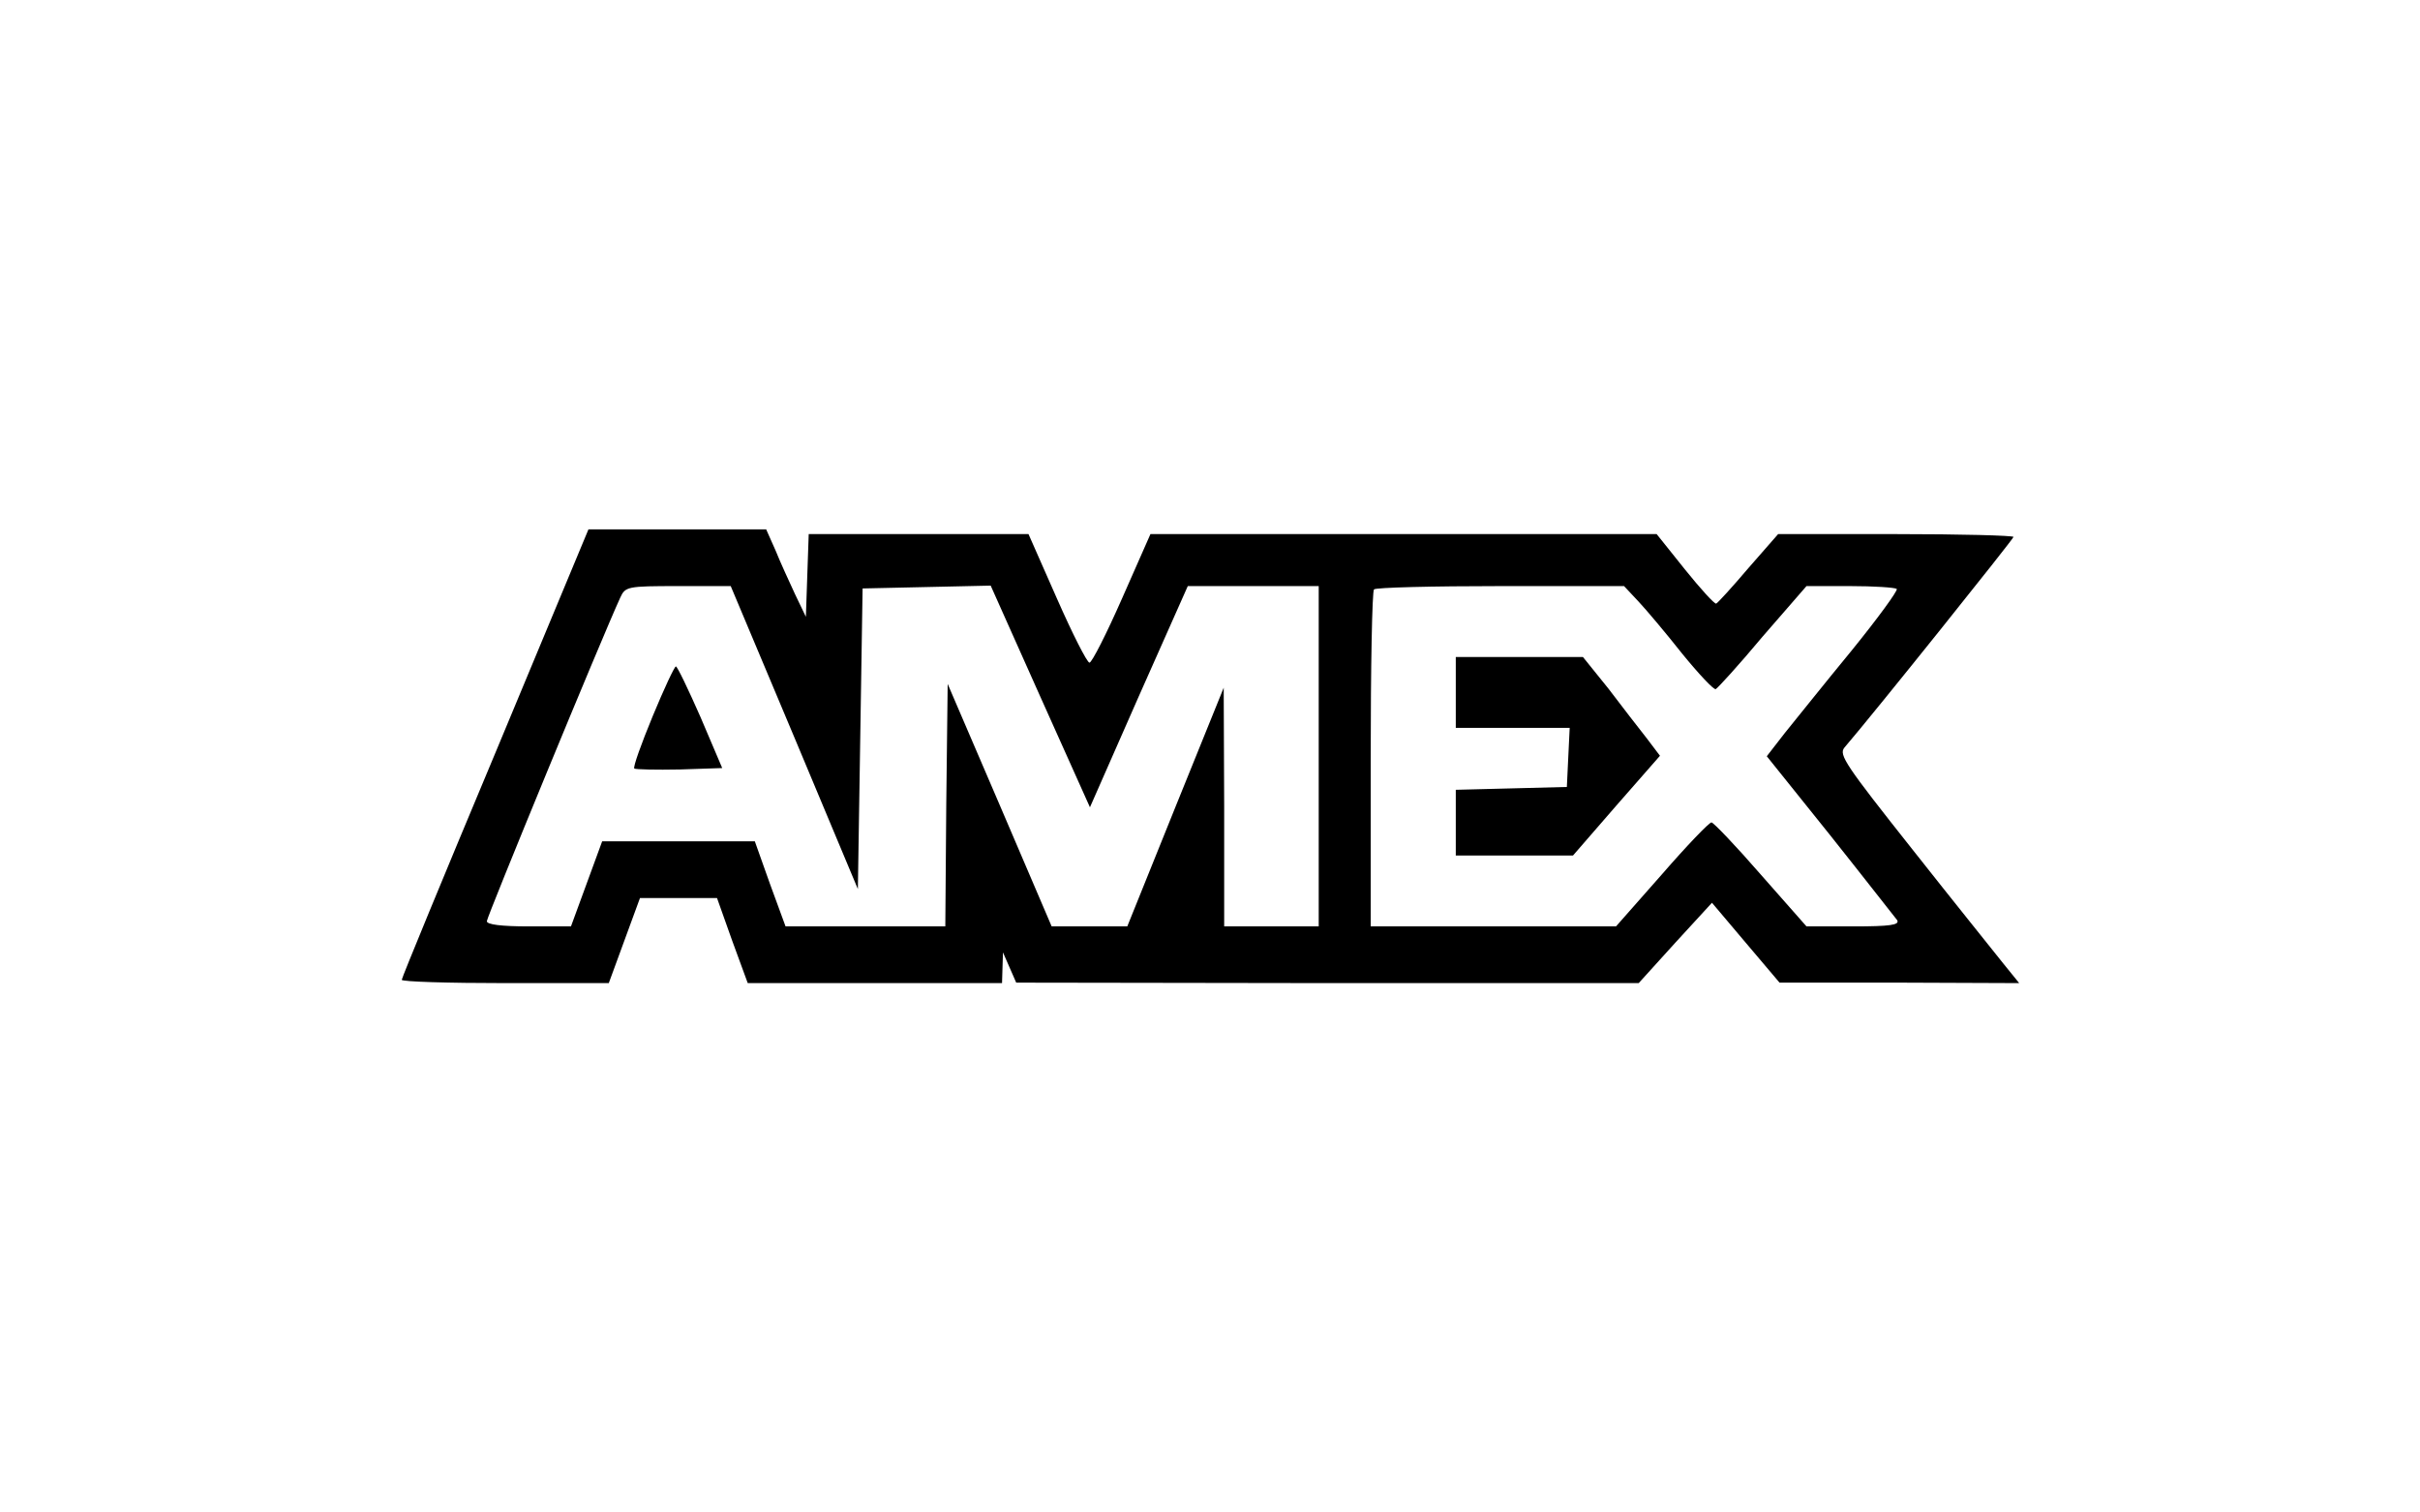 <?xml version="1.0" standalone="no"?>
<!DOCTYPE svg PUBLIC "-//W3C//DTD SVG 20010904//EN"
 "http://www.w3.org/TR/2001/REC-SVG-20010904/DTD/svg10.dtd">
<svg version="1.0" xmlns="http://www.w3.org/2000/svg"
 width="512pt" height="320pt" viewBox="0 0 512 320"
 preserveAspectRatio="xMidYMid meet">

<g transform="translate(0,320) scale(0.1,-0.1)"
fill="#000000" stroke="none">
<path d="M1048 1607 c-109 -260 -198 -476 -198 -480 0 -4 98 -7 219 -7 l219 0
33 90 33 90 82 0 81 0 32 -90 33 -90 269 0 269 0 1 33 1 32 14 -32 14 -32 659
-1 658 0 77 85 78 85 71 -84 72 -85 254 0 253 -1 -34 42 c-19 24 -106 132
-192 241 -141 178 -156 200 -144 215 66 77 358 442 358 446 0 3 -112 6 -249 6
l-249 0 -63 -72 c-34 -40 -65 -74 -68 -75 -3 -2 -33 31 -66 72 l-60 75 -536 0
-535 0 -60 -136 c-33 -75 -64 -136 -69 -136 -5 0 -36 61 -69 136 l-60 136
-232 0 -233 0 -3 -87 -3 -88 -23 48 c-12 26 -31 67 -41 92 l-20 45 -188 0
-188 0 -197 -473z m633 32 l134 -320 5 318 5 318 136 3 135 3 105 -235 105
-234 103 234 104 234 138 0 139 0 0 -360 0 -360 -100 0 -100 0 0 253 -1 252
-102 -252 -102 -253 -80 0 -80 0 -110 257 -110 256 -3 -256 -2 -257 -169 0
-169 0 -33 90 -32 90 -161 0 -162 0 -33 -90 -33 -90 -89 0 c-59 0 -89 4 -89
11 0 9 243 599 282 684 11 24 14 25 123 25 l111 0 135 -321z m1785 289 c17
-18 59 -68 93 -111 35 -43 67 -77 71 -75 4 2 49 51 99 111 l93 107 92 0 c51 0
95 -3 99 -6 3 -3 -40 -62 -96 -131 -56 -68 -119 -147 -141 -174 l-38 -49 134
-167 c74 -93 137 -174 142 -180 5 -10 -15 -13 -93 -13 l-99 0 -97 110 c-53 61
-100 110 -104 110 -5 0 -52 -49 -105 -110 l-97 -110 -259 0 -260 0 0 353 c0
195 3 357 7 360 3 4 124 7 268 7 l261 0 30 -32z"/>
<path d="M1381 1685 c-24 -58 -42 -108 -39 -111 3 -2 46 -3 96 -2 l90 3 -46
108 c-26 59 -49 107 -52 107 -3 0 -25 -47 -49 -105z"/>
<path d="M3080 1735 l0 -75 120 0 121 0 -3 -62 -3 -63 -117 -3 -118 -3 0 -69
0 -70 124 0 124 0 92 106 92 105 -28 37 c-16 20 -52 67 -81 105 l-54 67 -134
0 -135 0 0 -75z"/>
</g>
</svg>
